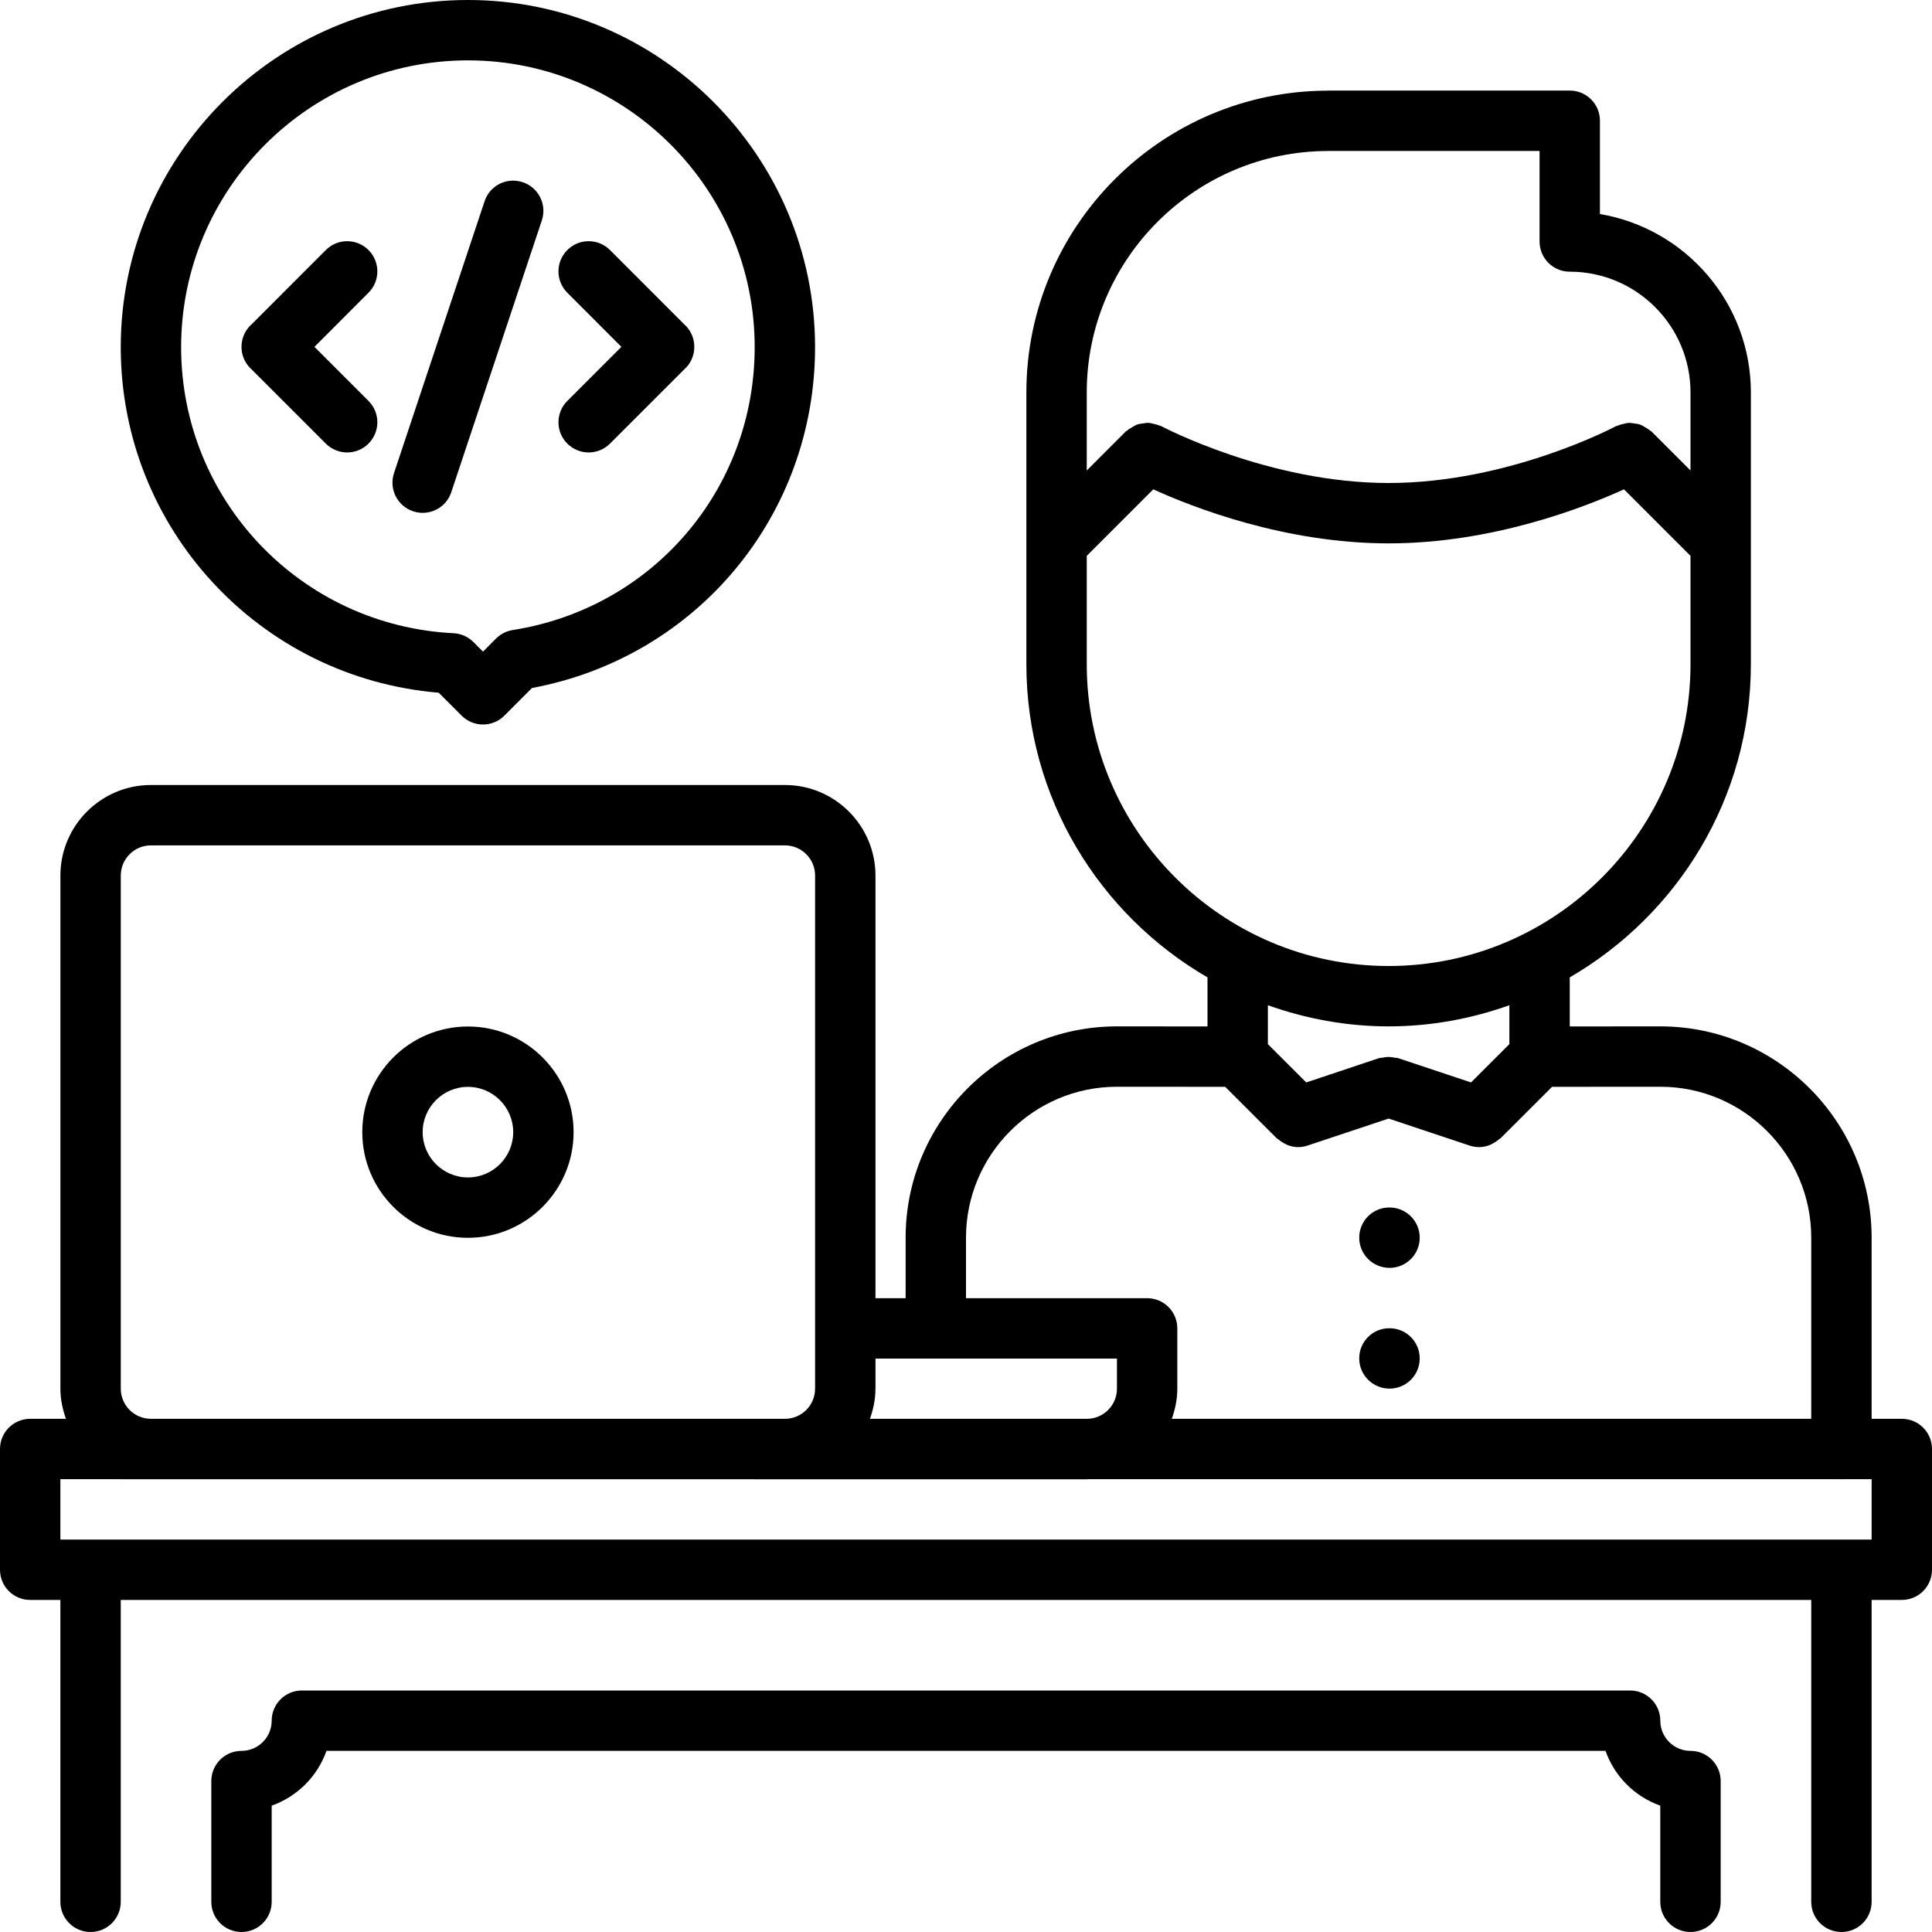 <svg id="icons" enable-background="new 0 0 64 64" height="512" viewBox="0 0 64 64" width="512" xmlns="http://www.w3.org/2000/svg"><path d="m15.501 41.004c1.93 0 3.5-1.57 3.5-3.5s-1.57-3.5-3.5-3.5-3.5 1.57-3.5 3.5 1.57 3.5 3.5 3.5zm0-5c.827 0 1.5.673 1.5 1.5s-.673 1.5-1.5 1.5-1.5-.673-1.5-1.5.673-1.5 1.5-1.5z"/><path d="m57 63v-4c0-.553-.447-1-1-1-.552 0-1-.448-1-1 0-.553-.447-1-1-1h-44c-.553 0-1 .447-1 1 0 .552-.448 1-1 1-.553 0-1 .447-1 1v4c0 .553.447 1 1 1s1-.447 1-1v-3.185c.848-.302 1.514-.968 1.815-1.815h42.369c.302.848.968 1.514 1.815 1.815v3.185c0 .553.447 1 1 1s1.001-.447 1.001-1z"/><path d="m1 53h1v10c0 .553.447 1 1 1s1-.447 1-1v-10h56v10c0 .553.447 1 1 1s1-.447 1-1v-10h1c.553 0 1-.447 1-1v-4c0-.553-.447-1-1-1h-1v-6c0-3.859-3.141-7-7-7 0 0 0 0-.001 0l-2.999.002v-1.625c3.58-2.078 5.999-5.943 6-10.372 0-.001 0-.001 0-.001v-9.004c0-2.967-2.167-5.432-5-5.91v-3.09c0-.553-.447-1-1-1h-8c-.005 0-.009.003-.013.003-5.508.007-9.987 4.489-9.987 9.997v9.002c0 4.43 2.419 8.297 6 10.375v1.625l-2.999-.002c-.001 0-.001 0-.001 0-3.859 0-7 3.141-7 7v2.004h-.999v-14c0-1.654-1.346-3-3-3h-21c-1.654 0-3 1.346-3 3v16.998c0 .352.072.685.184.998h-1.185c-.553 0-1 .447-1 1v4c0 .553.447 1 1 1zm43-47.998c.004 0 .006-.002.01-.002h6.99v3c0 .553.447 1 1 1 2.206 0 4 1.794 4 4v2.586l-1.293-1.293c-.014-.014-.031-.018-.045-.029-.053-.048-.111-.08-.171-.114-.055-.031-.105-.065-.163-.086-.06-.021-.12-.025-.182-.035-.065-.01-.128-.022-.193-.02-.061.003-.117.021-.177.034-.067.017-.134.03-.198.061-.017.008-.035.007-.052.016-.035.019-3.539 1.88-7.526 1.88-3.968 0-7.492-1.862-7.527-1.881-.017-.009-.034-.008-.051-.016-.063-.029-.129-.044-.197-.06-.061-.015-.119-.033-.182-.035-.062-.003-.12.01-.182.019-.065.009-.13.015-.192.037-.056.02-.105.054-.158.084-.061.035-.12.067-.173.115-.014.012-.031.016-.045.029l-1.293 1.294v-2.586c0-4.41 3.589-7.998 8-7.998zm-8 17v-3.588l2.204-2.204c1.309.596 4.356 1.79 7.796 1.79s6.487-1.194 7.796-1.79l2.204 2.204v3.588c0 5.513-4.486 9.998-10 9.998s-10-4.485-10-9.998zm10 11.998c1.404 0 2.747-.255 4-.7v1.288l-1.27 1.269-2.414-.805c-.036-.012-.072-.006-.109-.014-.068-.015-.135-.025-.207-.025-.071 0-.138.011-.207.025-.036.008-.072.001-.109.014l-2.414.805-1.27-1.269v-1.288c1.253.445 2.596.7 4 .7zm-14 7c0-2.757 2.243-5 5-5l3.586.002 1.707 1.705c.016.016.037.021.054.035.065.059.137.104.216.144.032.016.062.035.095.048.109.04.223.066.342.066.104 0 .211-.017.316-.052l2.684-.894 2.684.895c.105.034.212.051.316.051.119 0 .233-.026.343-.066.034-.013.063-.032.095-.048.079-.039.15-.085.216-.144.017-.015.038-.02.054-.035l1.707-1.705 3.585-.002c2.757 0 5 2.243 5 5v6h-21.183c.111-.313.183-.646.183-.996v-2c0-.553-.447-1-1-1h-6zm5 4.004v1c0 .545-.438.985-.98.996h-7.202c.11-.312.182-.642.182-.99 0-.003.002-.005.002-.008v-.998zm-31.999-17h21c.552 0 1 .448 1 1v14.995c0 .002-.001.003-.001.005s.001.003.001.005v1.99c0 .002-.001.003-.001.005 0 .545-.438.985-.98.996h-21.029c-.547-.006-.99-.449-.99-.998v-16.998c0-.552.448-1 1-1zm-3.001 20.996h1.99c.004 0 .006.002.01.002h20.989c.004 0 .007.002.01.002h11.001c.014 0 .025-.004.039-.004h24.941c.007 0 .013.004.02.004s.013-.004.02-.004h.98v2h-60z"/><path d="m46.03 46c.552 0 1-.447 1-1s-.448-1-1-1h-.01c-.552 0-.994.447-.994 1s.452 1 1.004 1z"/><path d="m46.03 42c.552 0 1-.447 1-1s-.448-1-1-1h-.01c-.552 0-.994.447-.994 1s.452 1 1.004 1z"/><path d="m14.533 22.947.76.76c.187.188.442.293.707.293.266 0 .52-.105.707-.293l.915-.916c5.454-1.015 9.378-5.711 9.378-11.291 0-6.341-5.159-11.5-11.5-11.5s-11.5 5.159-11.5 11.5c0 5.998 4.596 10.953 10.533 11.447zm.967-20.947c5.238 0 9.5 4.262 9.5 9.5 0 4.7-3.371 8.642-8.016 9.371-.209.033-.402.132-.552.281l-.432.434-.318-.318c-.176-.176-.41-.279-.657-.292-5.061-.251-9.025-4.413-9.025-9.476 0-5.238 4.262-9.5 9.5-9.5z"/><path d="m18.793 14.695c.195.195.451.293.707.293s.512-.098.707-.293l2.488-2.488c.004-.004.008-.004.012-.008.196-.195.293-.452.293-.709s-.097-.513-.293-.709c-.004-.004-.008-.004-.012-.008l-2.488-2.49c-.391-.391-1.023-.391-1.414 0-.391.39-.391 1.023 0 1.414l1.791 1.793-1.791 1.791c-.391.391-.391 1.024 0 1.414z"/><path d="m10.793 14.695c.195.195.451.293.707.293s.512-.098.707-.293c.391-.391.391-1.023 0-1.414l-1.791-1.791 1.791-1.793c.391-.391.391-1.024 0-1.414-.391-.391-1.023-.391-1.414 0l-2.488 2.49c-.004.004-.008.004-.012.008-.196.197-.293.452-.293.709s.097.514.293.709c.004.004.008.004.012.008z"/><path d="m13.685 16.937c.105.035.212.052.316.052.419 0 .81-.265.948-.684l3-9.004c.175-.524-.108-1.091-.632-1.265-.528-.177-1.092.108-1.265.632l-3 9.004c-.174.524.109 1.091.633 1.265z"/></svg>